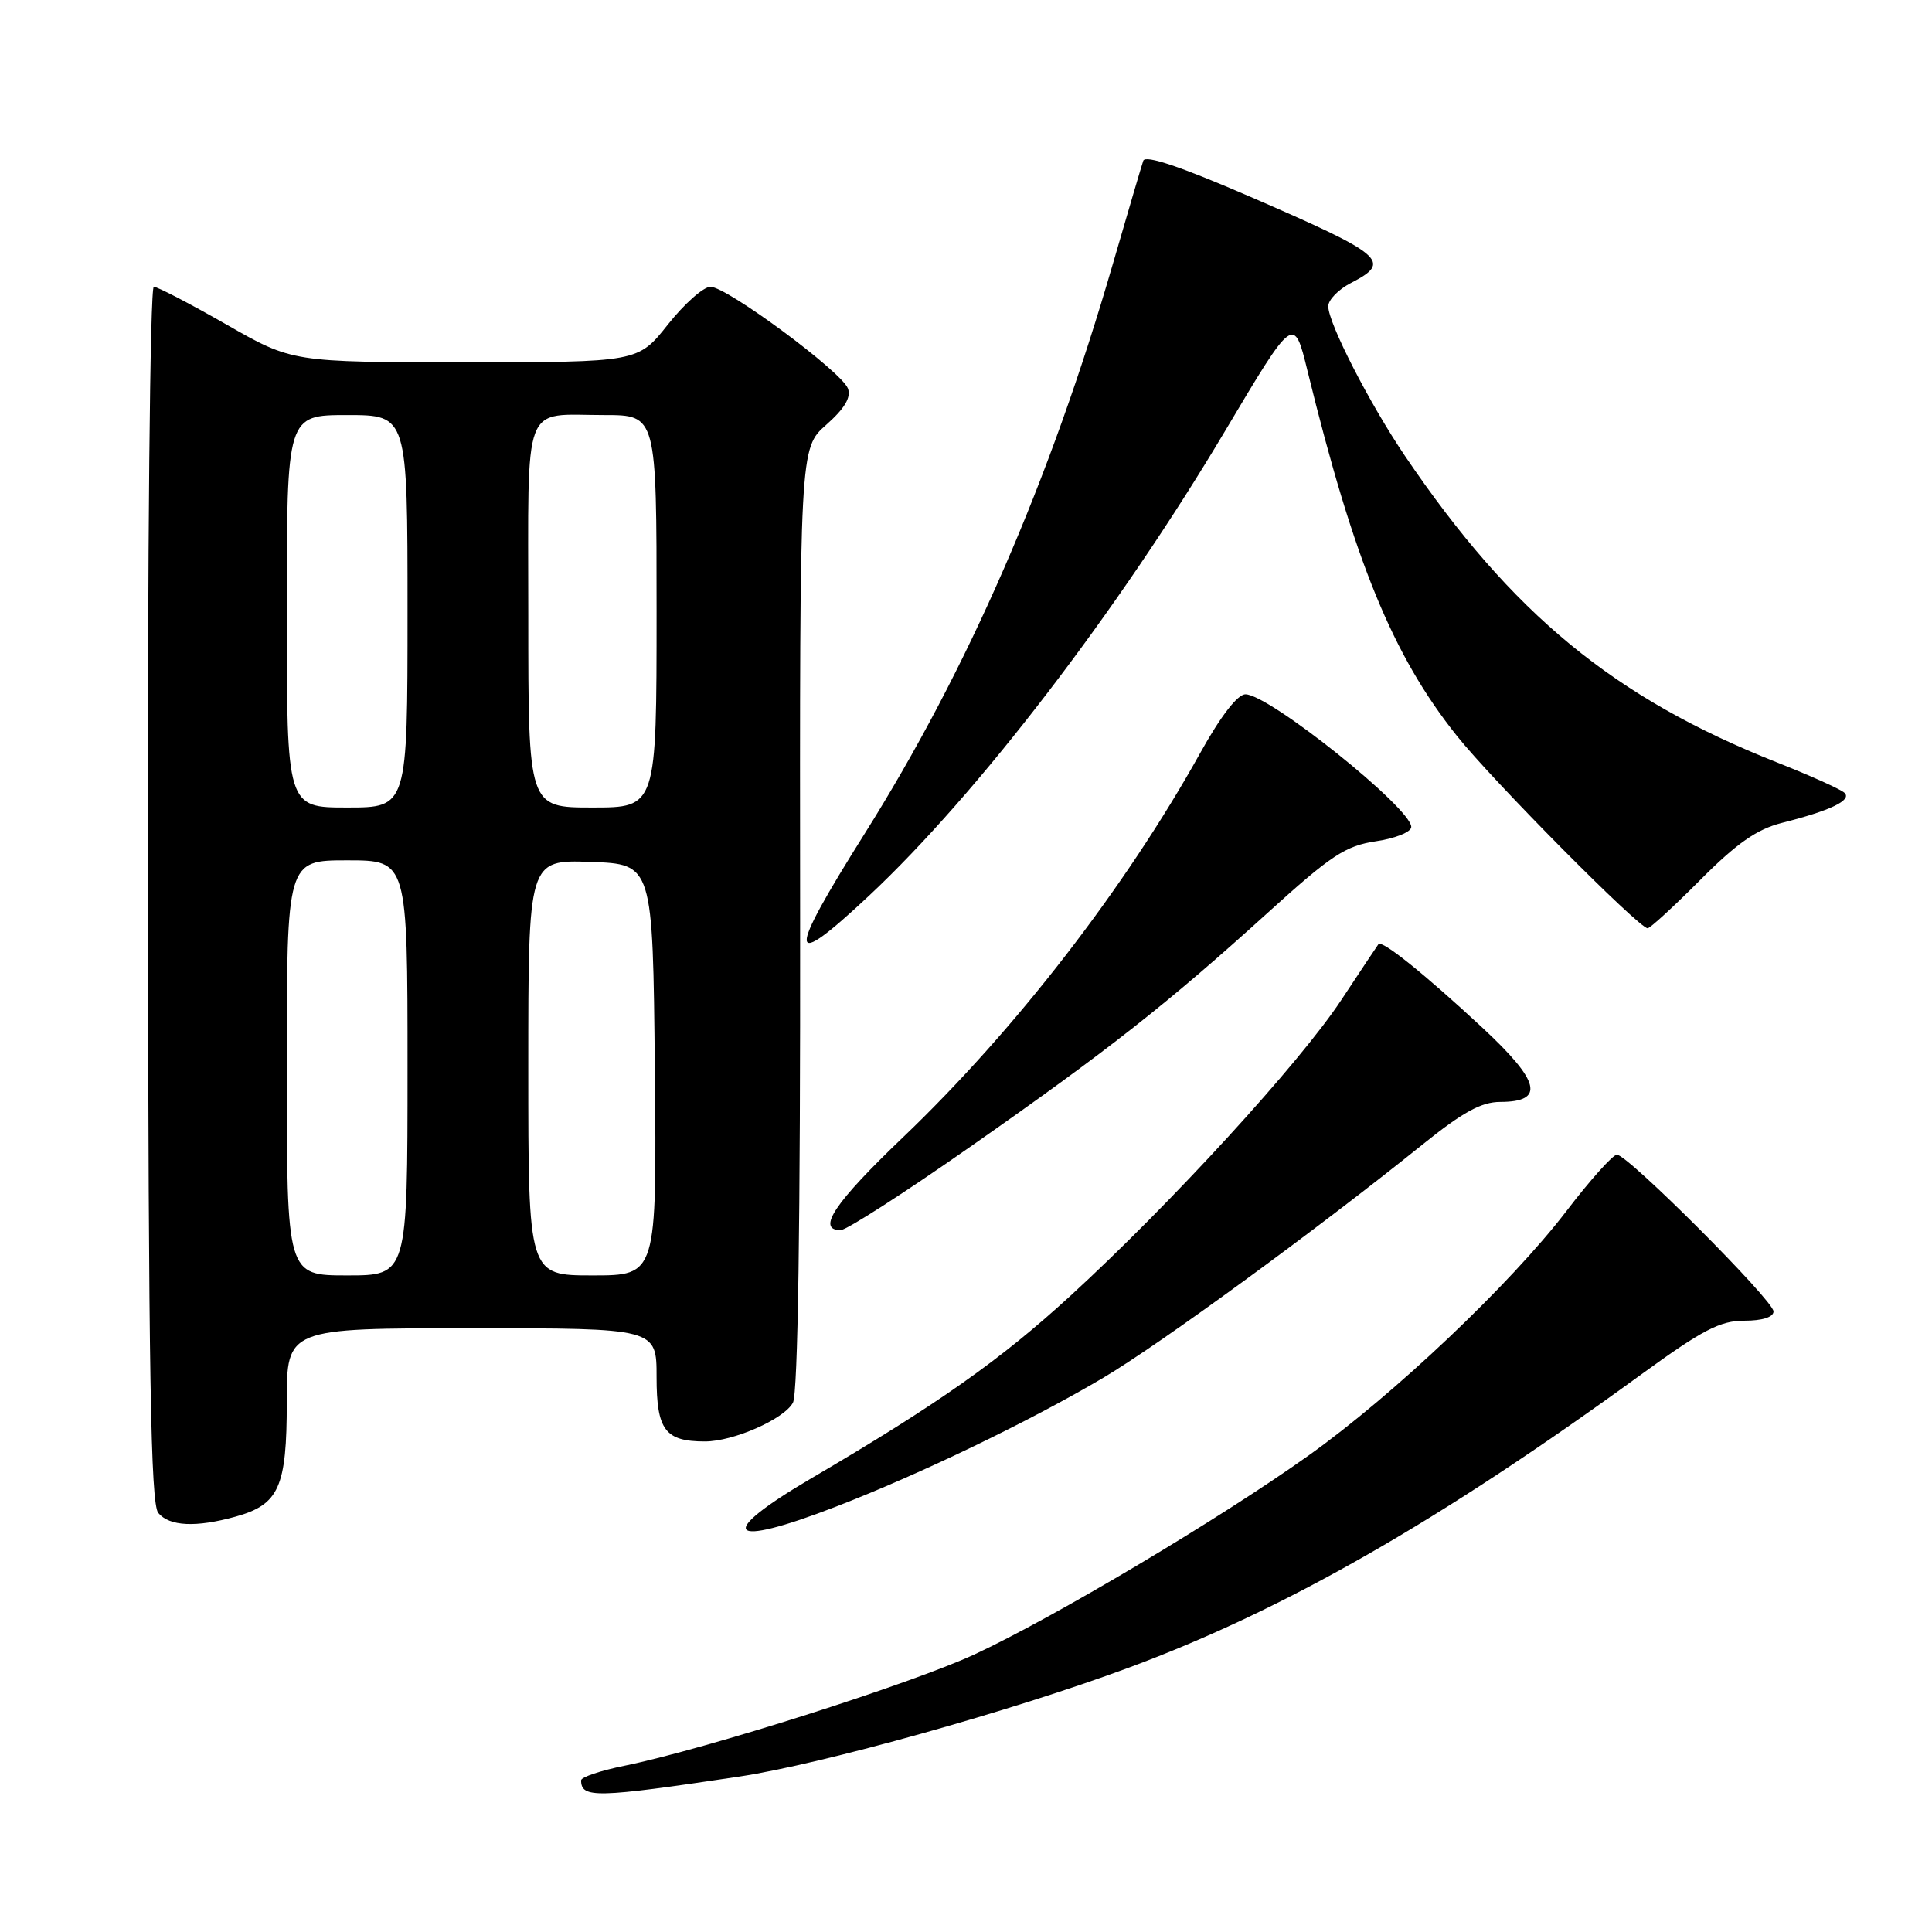 <?xml version="1.0" encoding="UTF-8" standalone="no"?>
<!DOCTYPE svg PUBLIC "-//W3C//DTD SVG 1.1//EN" "http://www.w3.org/Graphics/SVG/1.1/DTD/svg11.dtd" >
<svg xmlns="http://www.w3.org/2000/svg" xmlns:xlink="http://www.w3.org/1999/xlink" version="1.1" viewBox="0 0 256 256">
 <g >
 <path fill="currentColor"
d=" M 98.00 235.40 C 108.88 233.76 134.14 226.70 149.58 220.97 C 170.18 213.33 190.75 201.56 217.42 182.16 C 225.60 176.21 227.92 175.00 231.13 175.00 C 233.52 175.00 235.00 174.53 235.00 173.77 C 235.00 172.33 215.69 153.00 214.25 153.00 C 213.72 153.00 210.69 156.37 207.54 160.50 C 200.10 170.20 184.69 184.81 173.41 192.85 C 161.66 201.23 139.59 214.36 129.12 219.22 C 120.73 223.11 93.53 231.76 82.75 233.97 C 79.59 234.61 77.00 235.48 77.00 235.90 C 77.00 238.30 78.98 238.25 98.00 235.40 Z  M 110.79 199.63 C 121.96 195.31 136.42 188.34 146.16 182.58 C 153.64 178.16 174.52 162.91 188.50 151.65 C 193.81 147.37 196.29 146.01 198.78 146.01 C 204.75 146.00 204.11 143.32 196.43 136.18 C 188.79 129.08 183.11 124.51 182.65 125.11 C 182.49 125.32 180.27 128.65 177.73 132.50 C 172.19 140.89 155.17 159.48 141.87 171.67 C 132.56 180.21 124.26 186.06 107.56 195.85 C 94.69 203.40 96.27 205.25 110.79 199.63 Z  M 31.22 200.96 C 36.98 199.36 38.00 197.06 38.00 185.78 C 38.00 176.00 38.00 176.00 62.50 176.00 C 87.00 176.00 87.00 176.00 87.00 182.46 C 87.00 189.50 88.13 191.00 93.41 191.00 C 97.18 191.00 103.91 188.04 105.07 185.86 C 105.73 184.64 106.06 162.00 106.02 121.69 C 105.96 59.40 105.96 59.40 109.48 56.29 C 111.93 54.12 112.80 52.65 112.35 51.47 C 111.49 49.23 96.31 38.00 94.14 38.00 C 93.22 38.00 90.68 40.25 88.50 43.00 C 84.54 48.00 84.54 48.00 61.64 48.00 C 38.74 48.00 38.74 48.00 30.00 43.00 C 25.19 40.25 20.87 38.00 20.38 38.00 C 19.88 38.00 19.54 72.64 19.60 118.47 C 19.68 182.00 19.97 199.26 20.97 200.47 C 22.45 202.25 25.96 202.42 31.22 200.96 Z  M 128.64 151.90 C 146.90 139.13 154.70 132.99 168.08 120.86 C 176.39 113.32 178.28 112.08 182.33 111.47 C 184.90 111.09 187.00 110.24 187.00 109.58 C 187.00 107.08 168.16 92.00 165.03 92.00 C 163.98 92.00 161.75 94.89 159.05 99.75 C 149.09 117.65 134.54 136.47 119.64 150.71 C 110.58 159.37 108.15 163.00 111.39 163.00 C 112.16 163.00 119.92 158.01 128.64 151.90 Z  M 115.13 118.71 C 129.53 105.23 148.16 80.91 162.31 57.14 C 171.45 41.78 171.45 41.78 173.25 49.14 C 179.44 74.39 184.53 86.83 193.04 97.50 C 197.77 103.44 217.16 123.00 218.32 123.00 C 218.65 123.00 221.80 120.11 225.31 116.58 C 230.14 111.73 232.78 109.89 236.10 109.04 C 242.55 107.41 245.43 106.03 244.40 105.05 C 243.91 104.59 239.90 102.78 235.50 101.04 C 213.87 92.48 200.36 81.36 186.19 60.45 C 181.47 53.47 176.00 42.82 176.00 40.58 C 176.00 39.74 177.35 38.35 179.00 37.50 C 184.50 34.66 183.49 33.80 165.57 26.03 C 156.45 22.08 151.76 20.50 151.49 21.30 C 151.26 21.96 149.47 28.05 147.50 34.83 C 139.11 63.79 128.29 88.64 114.55 110.50 C 104.18 126.99 104.31 128.84 115.13 118.71 Z  M 38.00 141.50 C 38.00 114.00 38.00 114.00 46.00 114.00 C 54.00 114.00 54.00 114.00 54.00 141.50 C 54.00 169.00 54.00 169.00 46.00 169.00 C 38.00 169.00 38.00 169.00 38.00 141.50 Z  M 70.00 141.46 C 70.00 113.92 70.00 113.92 78.25 114.21 C 86.50 114.50 86.50 114.50 86.77 141.75 C 87.03 169.00 87.03 169.00 78.52 169.00 C 70.00 169.00 70.00 169.00 70.00 141.46 Z  M 38.00 81.00 C 38.00 55.00 38.00 55.00 46.00 55.00 C 54.00 55.00 54.00 55.00 54.00 81.00 C 54.00 107.00 54.00 107.00 46.00 107.00 C 38.00 107.00 38.00 107.00 38.00 81.00 Z  M 70.00 81.61 C 70.00 52.58 69.08 55.00 80.08 55.00 C 87.00 55.00 87.00 55.00 87.00 81.00 C 87.00 107.00 87.00 107.00 78.50 107.00 C 70.00 107.00 70.00 107.00 70.00 81.61 Z "/>
</g>
</svg>